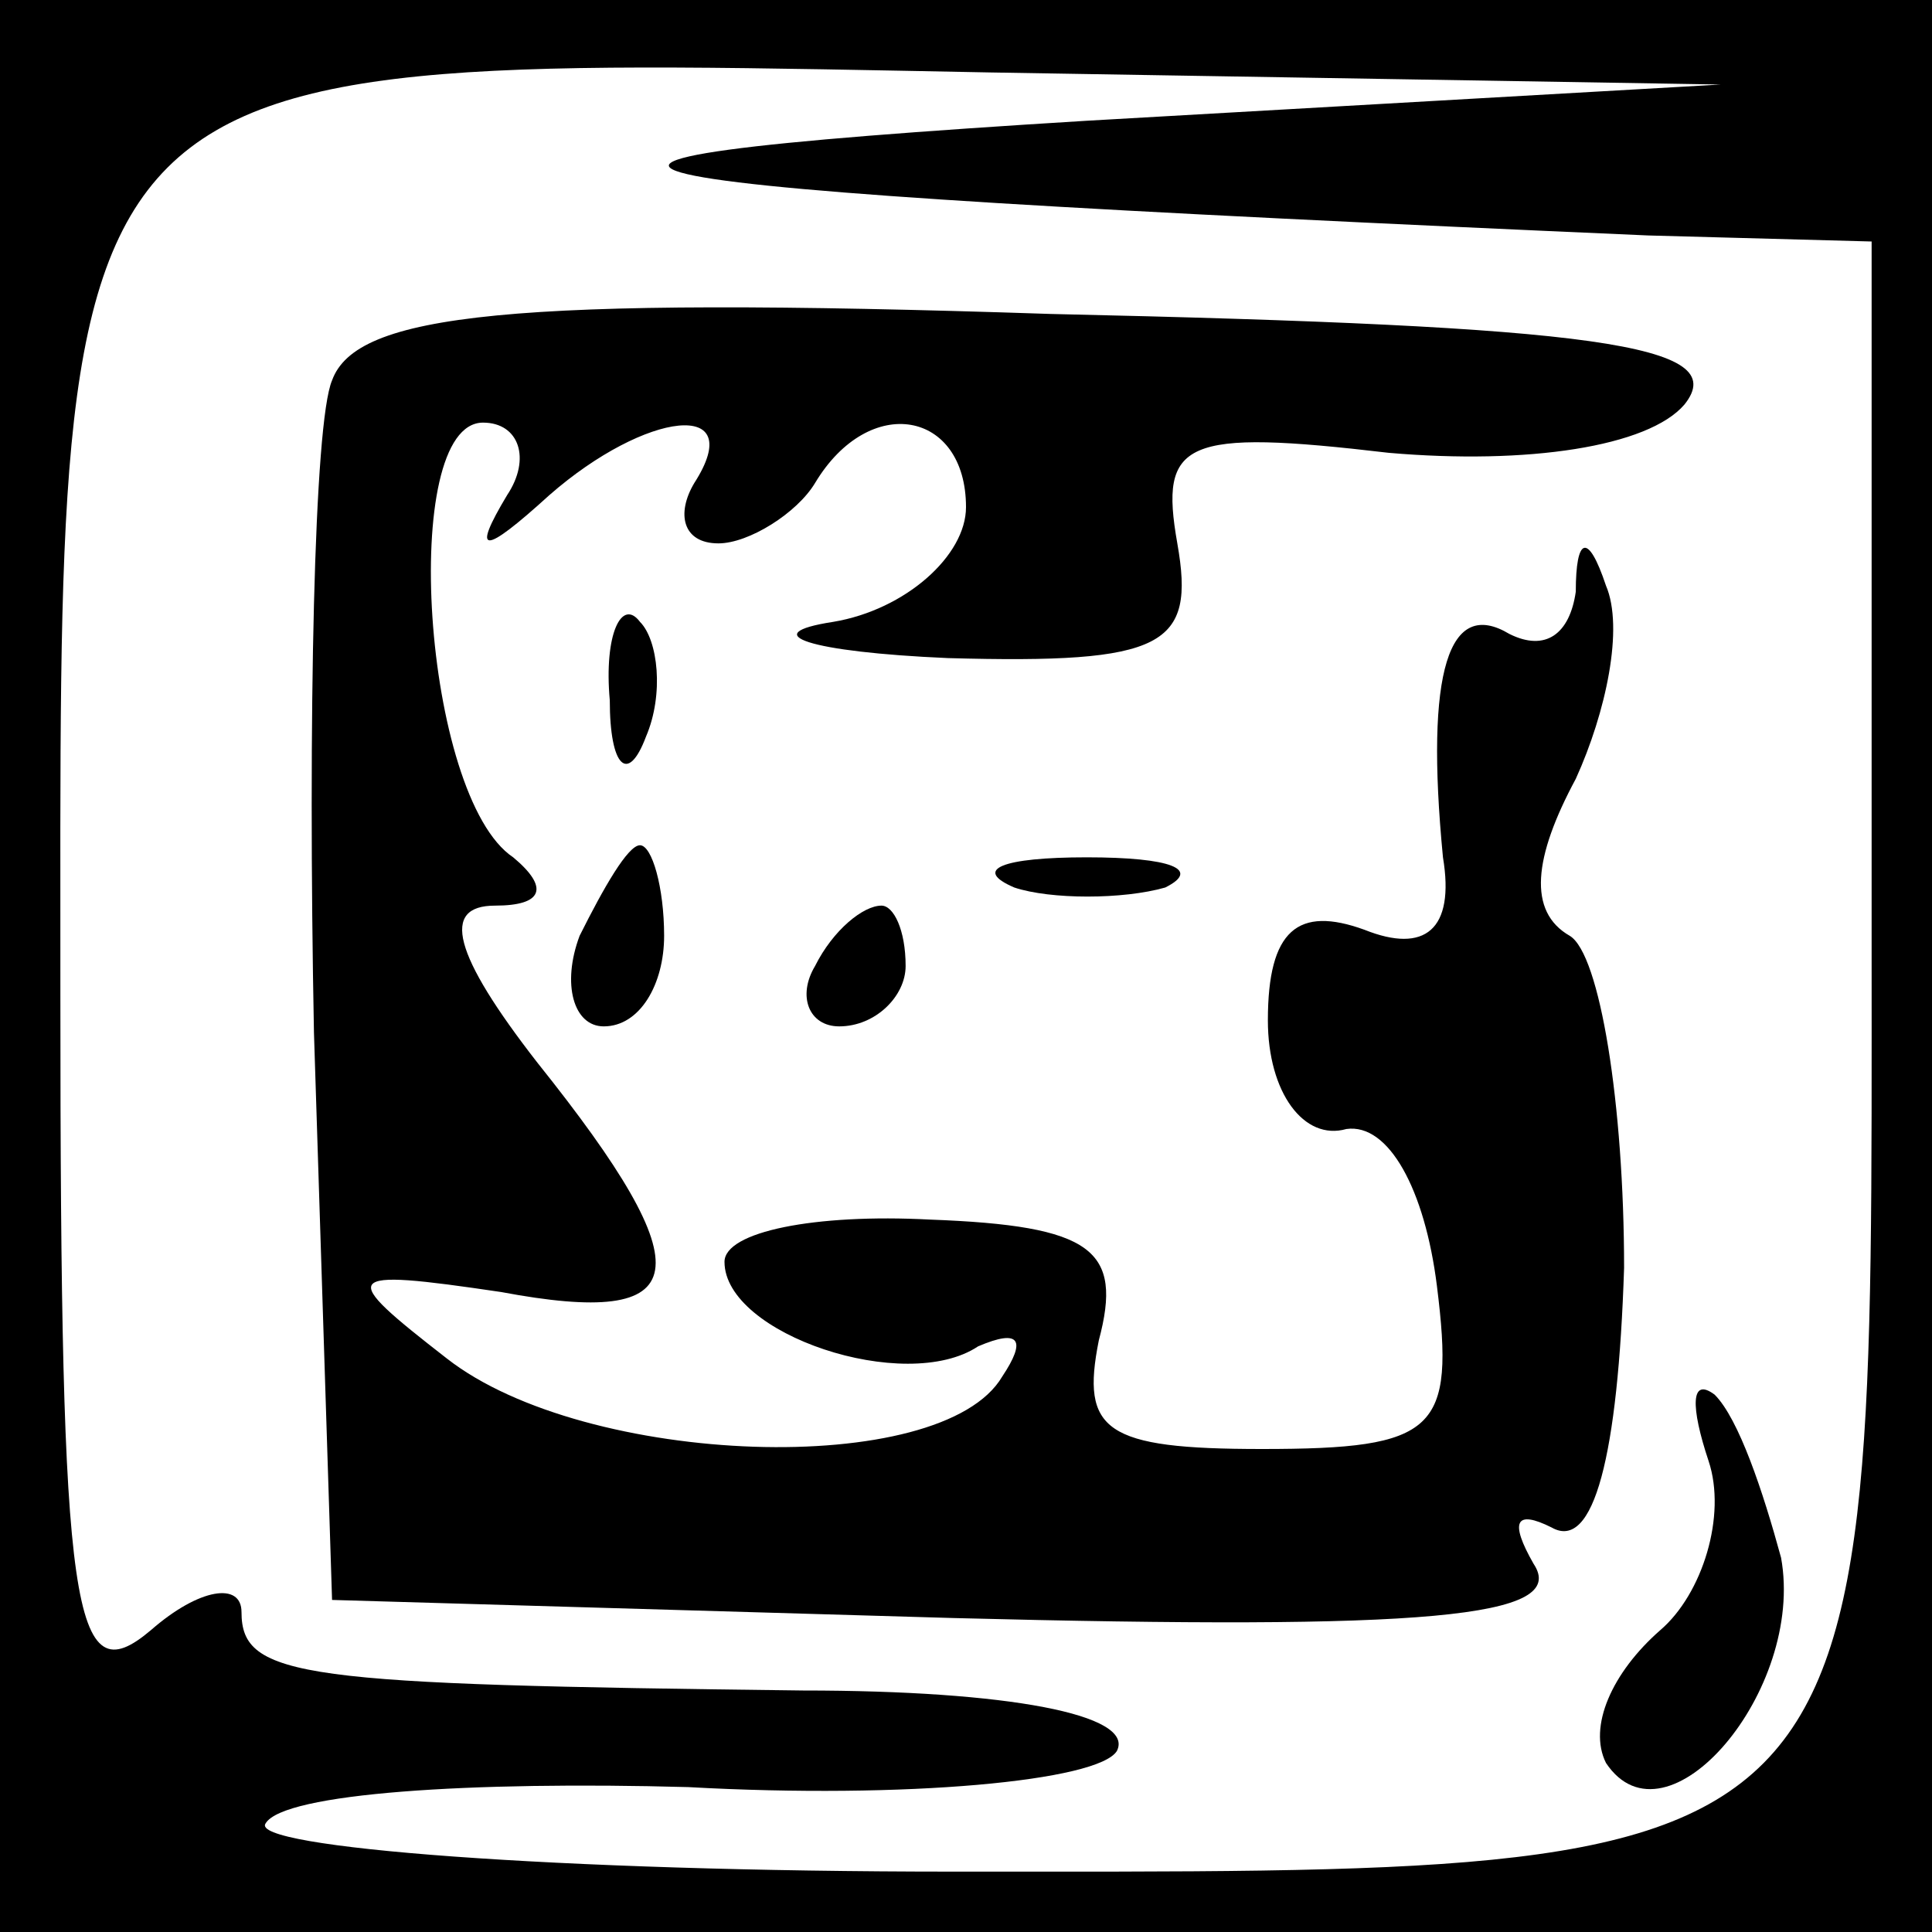 <?xml version="1.0" standalone="no"?>
<!DOCTYPE svg PUBLIC "-//W3C//DTD SVG 20010904//EN"
 "http://www.w3.org/TR/2001/REC-SVG-20010904/DTD/svg10.dtd">
<svg version="1.0" xmlns="http://www.w3.org/2000/svg"
 width="32pt" height="32pt" viewBox="0 0 32 32"
 preserveAspectRatio="xMidYMid meet">
<rect x="0" y="0" width="32" height="32" fill="#808080" stroke="none"/>
<g transform="translate(0,32) scale(0.1,-0.1)"
fill="#000000" stroke="none">
<path fill="#000000" stroke="none" d="M0 160 l0 -160 160 0 160 0 0 160 0
160 -160 0 -160 0 0 -160z"/>
<path fill="#ffffff" stroke="none" d="M180 300 c-114 -7 -90 -11 93 -19 l37
-1 0 -117 c0 -156 3 -153 -152 -153 -66 0 -117 4 -114 8 3 5 34 7 70 6 36 -2
68 1 71 6 3 6 -18 10 -52 10 -83 1 -93 2 -93 13 0 5 -7 4 -15 -3 -13 -11 -15
2 -15 105 0 159 -4 156 154 153 l121 -2 -105 -6z"/>
<path fill="#000000" stroke="none" d="M55 257 c-3 -7 -4 -56 -3 -108 l3 -94
103 -3 c78 -2 102 0 96 9 -4 7 -3 9 3 6 7 -4 11 12 12 43 0 27 -4 52 -9 55 -7
4 -6 13 1 26 5 11 8 25 5 32 -3 9 -5 8 -5 -1 -1 -7 -5 -10 -11 -7 -10 6 -14
-6 -11 -37 2 -12 -3 -16 -13 -12 -11 4 -16 0 -16 -15 0 -12 6 -20 13 -18 7 1
13 -10 15 -26 3 -24 0 -27 -29 -27 -26 0 -30 3 -27 18 4 15 -1 19 -28 20 -19
1 -34 -2 -34 -7 0 -12 30 -22 42 -14 7 3 8 1 4 -5 -10 -17 -69 -15 -92 3 -18
14 -18 15 9 11 32 -6 34 3 6 38 -14 18 -16 26 -7 26 8 0 9 3 3 8 -15 10 -19
72 -5 72 6 0 8 -6 4 -12 -6 -10 -4 -10 7 0 16 14 33 16 24 2 -3 -5 -2 -10 4
-10 5 0 13 5 16 10 9 15 25 12 25 -4 0 -8 -10 -17 -22 -19 -13 -2 -4 -5 19 -6
36 -1 41 2 38 19 -3 17 1 19 35 15 23 -2 43 1 49 8 8 10 -15 13 -105 15 -90 3
-115 0 -119 -11z"/>
<path fill="#000000" stroke="none" d="M101 204 c0 -11 3 -14 6 -6 3 7 2 16
-1 19 -3 4 -6 -2 -5 -13z"/>
<path fill="#000000" stroke="none" d="M96 165 c-3 -8 -1 -15 4 -15 6 0 10 7
10 15 0 8 -2 15 -4 15 -2 0 -6 -7 -10 -15z"/>
<path fill="#000000" stroke="none" d="M168 173 c6 -2 18 -2 25 0 6 3 1 5 -13
5 -14 0 -19 -2 -12 -5z"/>
<path fill="#000000" stroke="none" d="M135 160 c-3 -5 -1 -10 4 -10 6 0 11 5
11 10 0 6 -2 10 -4 10 -3 0 -8 -4 -11 -10z"/>
<path fill="#000000" stroke="none" d="M283 78 c3 -9 -1 -22 -8 -28 -8 -7 -12
-16 -9 -22 10 -15 33 12 29 34 -3 11 -7 23 -11 27 -4 3 -4 -2 -1 -11z"/>
</g>
</svg>
